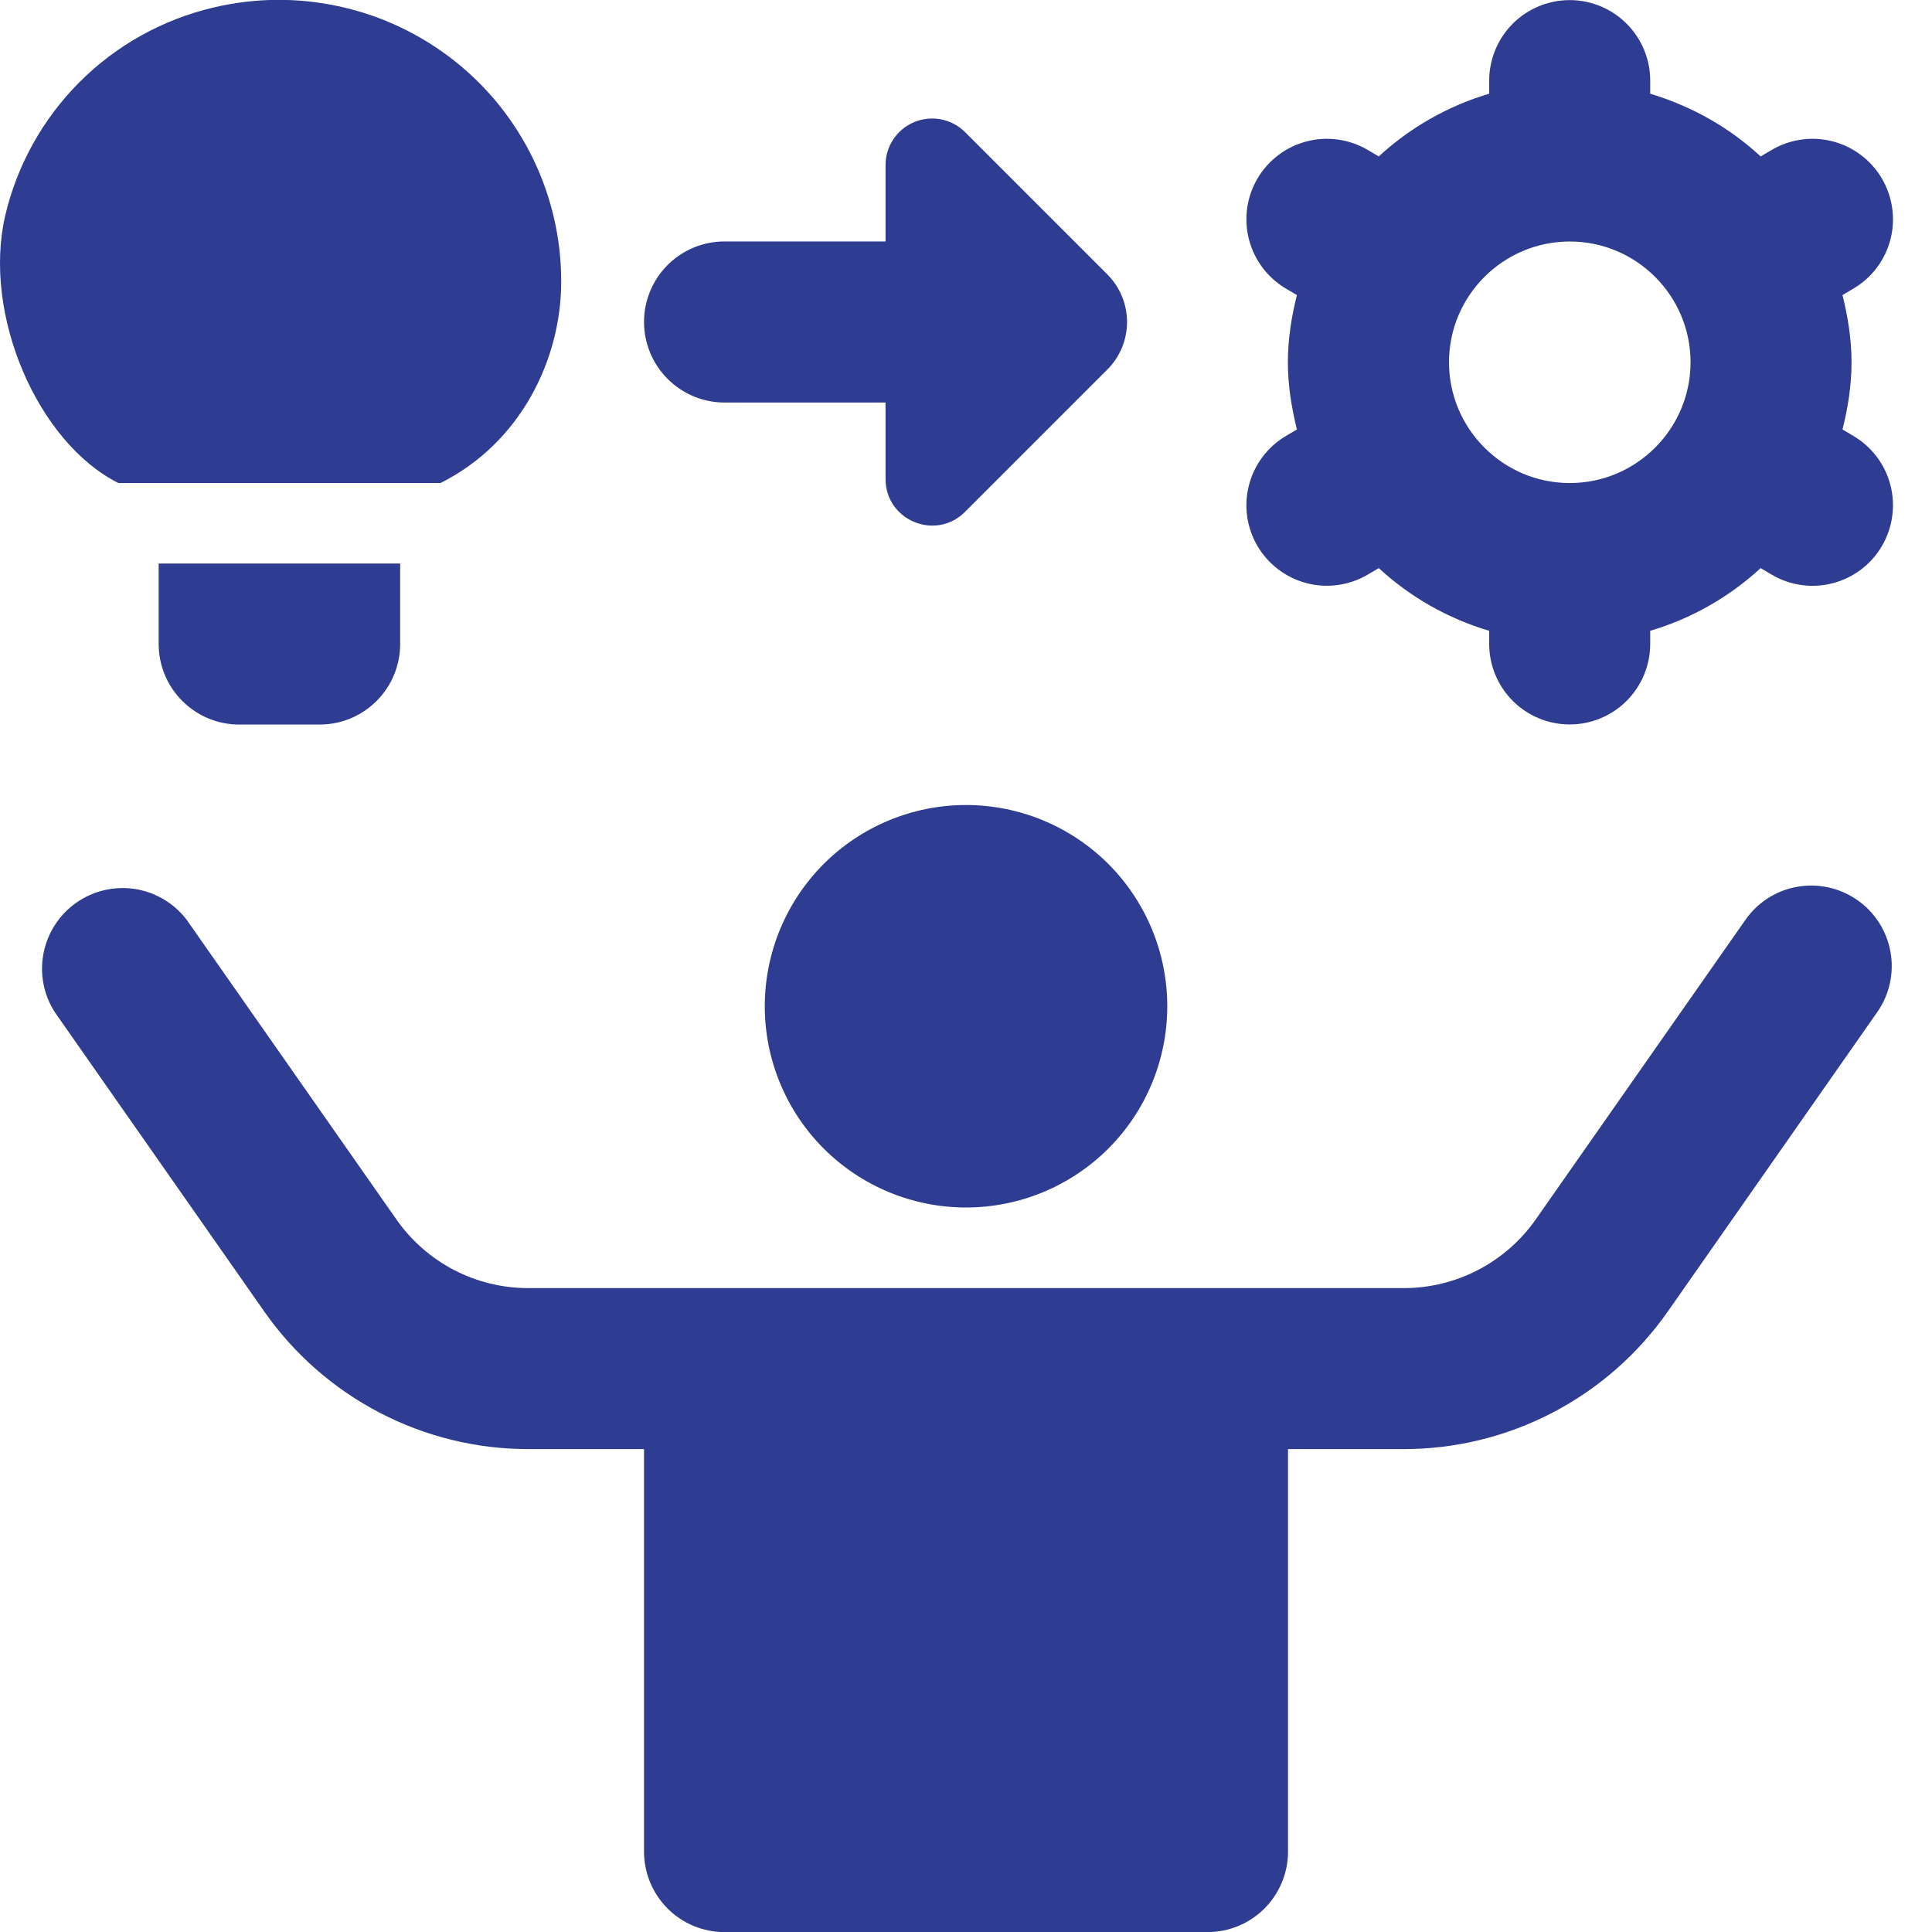 <svg width="40" height="40" viewBox="0 0 40 40" fill="none" xmlns="http://www.w3.org/2000/svg">
<g clip-path="url(#clip0_1523_2598)">
<path d="M24.167 20.834C24.167 21.939 23.728 22.999 22.947 23.78C22.165 24.561 21.105 25 20 25C18.895 25 17.836 24.561 17.054 23.78C16.273 22.999 15.834 21.939 15.834 20.834C15.834 19.729 16.273 18.669 17.054 17.887C17.836 17.106 18.895 16.667 20 16.667C21.105 16.667 22.165 17.106 22.947 17.887C23.728 18.669 24.167 19.729 24.167 20.834ZM36.136 19.046L31.796 25.247C31.488 25.686 31.079 26.044 30.604 26.292C30.129 26.539 29.601 26.669 29.066 26.669H10.937C10.401 26.669 9.873 26.54 9.398 26.293C8.923 26.045 8.514 25.686 8.207 25.247L3.867 19.046C3.606 18.702 3.223 18.473 2.797 18.406C2.371 18.34 1.935 18.44 1.582 18.688C1.229 18.935 0.985 19.309 0.902 19.733C0.818 20.156 0.902 20.595 1.135 20.957L5.475 27.159C6.091 28.037 6.908 28.753 7.859 29.248C8.809 29.743 9.865 30.002 10.937 30.002H13.334V38.336C13.334 38.778 13.509 39.201 13.822 39.514C14.134 39.827 14.558 40.002 15.001 40.002H25C25.442 40.002 25.866 39.827 26.179 39.514C26.491 39.201 26.667 38.778 26.667 38.336V30.002H29.064C30.136 30.002 31.192 29.743 32.142 29.248C33.093 28.753 33.91 28.037 34.526 27.159L38.865 20.957C39.119 20.595 39.218 20.147 39.141 19.711C39.064 19.276 38.818 18.889 38.456 18.636C38.093 18.382 37.645 18.283 37.21 18.36C36.774 18.436 36.389 18.683 36.136 19.046ZM15.001 8.334H18.334V9.915C18.334 10.775 19.372 11.206 19.98 10.597L22.925 7.652C23.055 7.523 23.158 7.369 23.228 7.2C23.298 7.031 23.334 6.849 23.334 6.666C23.334 6.483 23.298 6.302 23.228 6.133C23.158 5.964 23.055 5.81 22.925 5.68L19.98 2.735C19.846 2.601 19.674 2.509 19.487 2.472C19.3 2.435 19.106 2.454 18.93 2.527C18.753 2.6 18.603 2.723 18.497 2.882C18.391 3.04 18.334 3.226 18.334 3.417V4.999H15.001C14.558 4.999 14.134 5.174 13.822 5.487C13.509 5.8 13.334 6.223 13.334 6.665C13.334 7.108 13.509 7.531 13.822 7.844C14.134 8.157 14.558 8.334 15.001 8.334ZM38.962 11.306C38.852 11.495 38.705 11.66 38.53 11.792C38.355 11.924 38.156 12.02 37.944 12.075C37.732 12.13 37.511 12.143 37.295 12.112C37.078 12.082 36.869 12.009 36.681 11.897L36.452 11.762C35.799 12.364 35.017 12.808 34.166 13.06V13.332C34.166 13.774 33.99 14.198 33.677 14.511C33.365 14.823 32.941 14.999 32.499 14.999C32.057 14.999 31.633 14.823 31.32 14.511C31.008 14.198 30.832 13.774 30.832 13.332V13.06C29.981 12.808 29.199 12.364 28.546 11.762L28.317 11.897C28.128 12.008 27.92 12.081 27.703 12.111C27.486 12.142 27.266 12.129 27.054 12.074C26.842 12.019 26.643 11.923 26.468 11.791C26.294 11.659 26.146 11.494 26.035 11.306C25.924 11.117 25.852 10.908 25.821 10.691C25.791 10.475 25.804 10.254 25.859 10.042C25.914 9.83 26.01 9.631 26.142 9.457C26.273 9.282 26.439 9.135 26.627 9.024L26.851 8.892C26.741 8.444 26.664 7.982 26.664 7.5C26.664 7.019 26.739 6.557 26.851 6.109L26.627 5.977C26.246 5.753 25.97 5.387 25.859 4.959C25.748 4.531 25.811 4.077 26.035 3.695C26.26 3.314 26.626 3.038 27.054 2.927C27.482 2.816 27.936 2.88 28.317 3.104L28.546 3.239C29.198 2.637 29.981 2.193 30.832 1.94V1.669C30.832 1.227 31.008 0.803 31.32 0.49C31.633 0.178 32.057 0.002 32.499 0.002C32.941 0.002 33.365 0.178 33.677 0.49C33.99 0.803 34.166 1.227 34.166 1.669V1.94C35.027 2.2 35.807 2.64 36.452 3.239L36.681 3.104C37.062 2.88 37.516 2.816 37.944 2.927C38.372 3.038 38.738 3.314 38.962 3.695C39.186 4.077 39.25 4.531 39.139 4.959C39.028 5.387 38.752 5.753 38.37 5.977L38.147 6.109C38.257 6.557 38.334 7.019 38.334 7.5C38.334 7.982 38.259 8.444 38.147 8.892L38.37 9.024C38.559 9.135 38.724 9.282 38.856 9.457C38.988 9.631 39.084 9.83 39.139 10.042C39.194 10.254 39.206 10.475 39.176 10.691C39.146 10.908 39.073 11.117 38.962 11.306ZM35.001 7.5C35.001 6.122 33.879 5 32.501 5C31.122 5 30 6.122 30 7.5C30 8.879 31.122 10.001 32.501 10.001C33.879 10.001 35.001 8.879 35.001 7.5ZM4.952 15.001H6.619C7.061 15.001 7.485 14.825 7.797 14.512C8.11 14.2 8.285 13.776 8.285 13.334V11.667H3.285V13.334C3.285 13.776 3.461 14.2 3.774 14.512C4.086 14.825 4.51 15.001 4.952 15.001ZM2.452 10.001H9.119C10.786 9.167 11.619 7.432 11.619 5.834C11.621 4.955 11.423 4.087 11.041 3.296C10.659 2.504 10.103 1.809 9.414 1.264C8.718 0.713 7.907 0.327 7.041 0.136C6.175 -0.056 5.277 -0.049 4.414 0.157C3.366 0.404 2.408 0.938 1.647 1.699C0.886 2.461 0.353 3.419 0.107 4.467C-0.366 6.52 0.785 9.167 2.452 10.001Z" fill="#2E3C91"/>
</g>
<defs>
<clipPath id="clip0_1523_2598">
<rect width="40" height="40" fill="white"/>
</clipPath>
</defs>
</svg>
